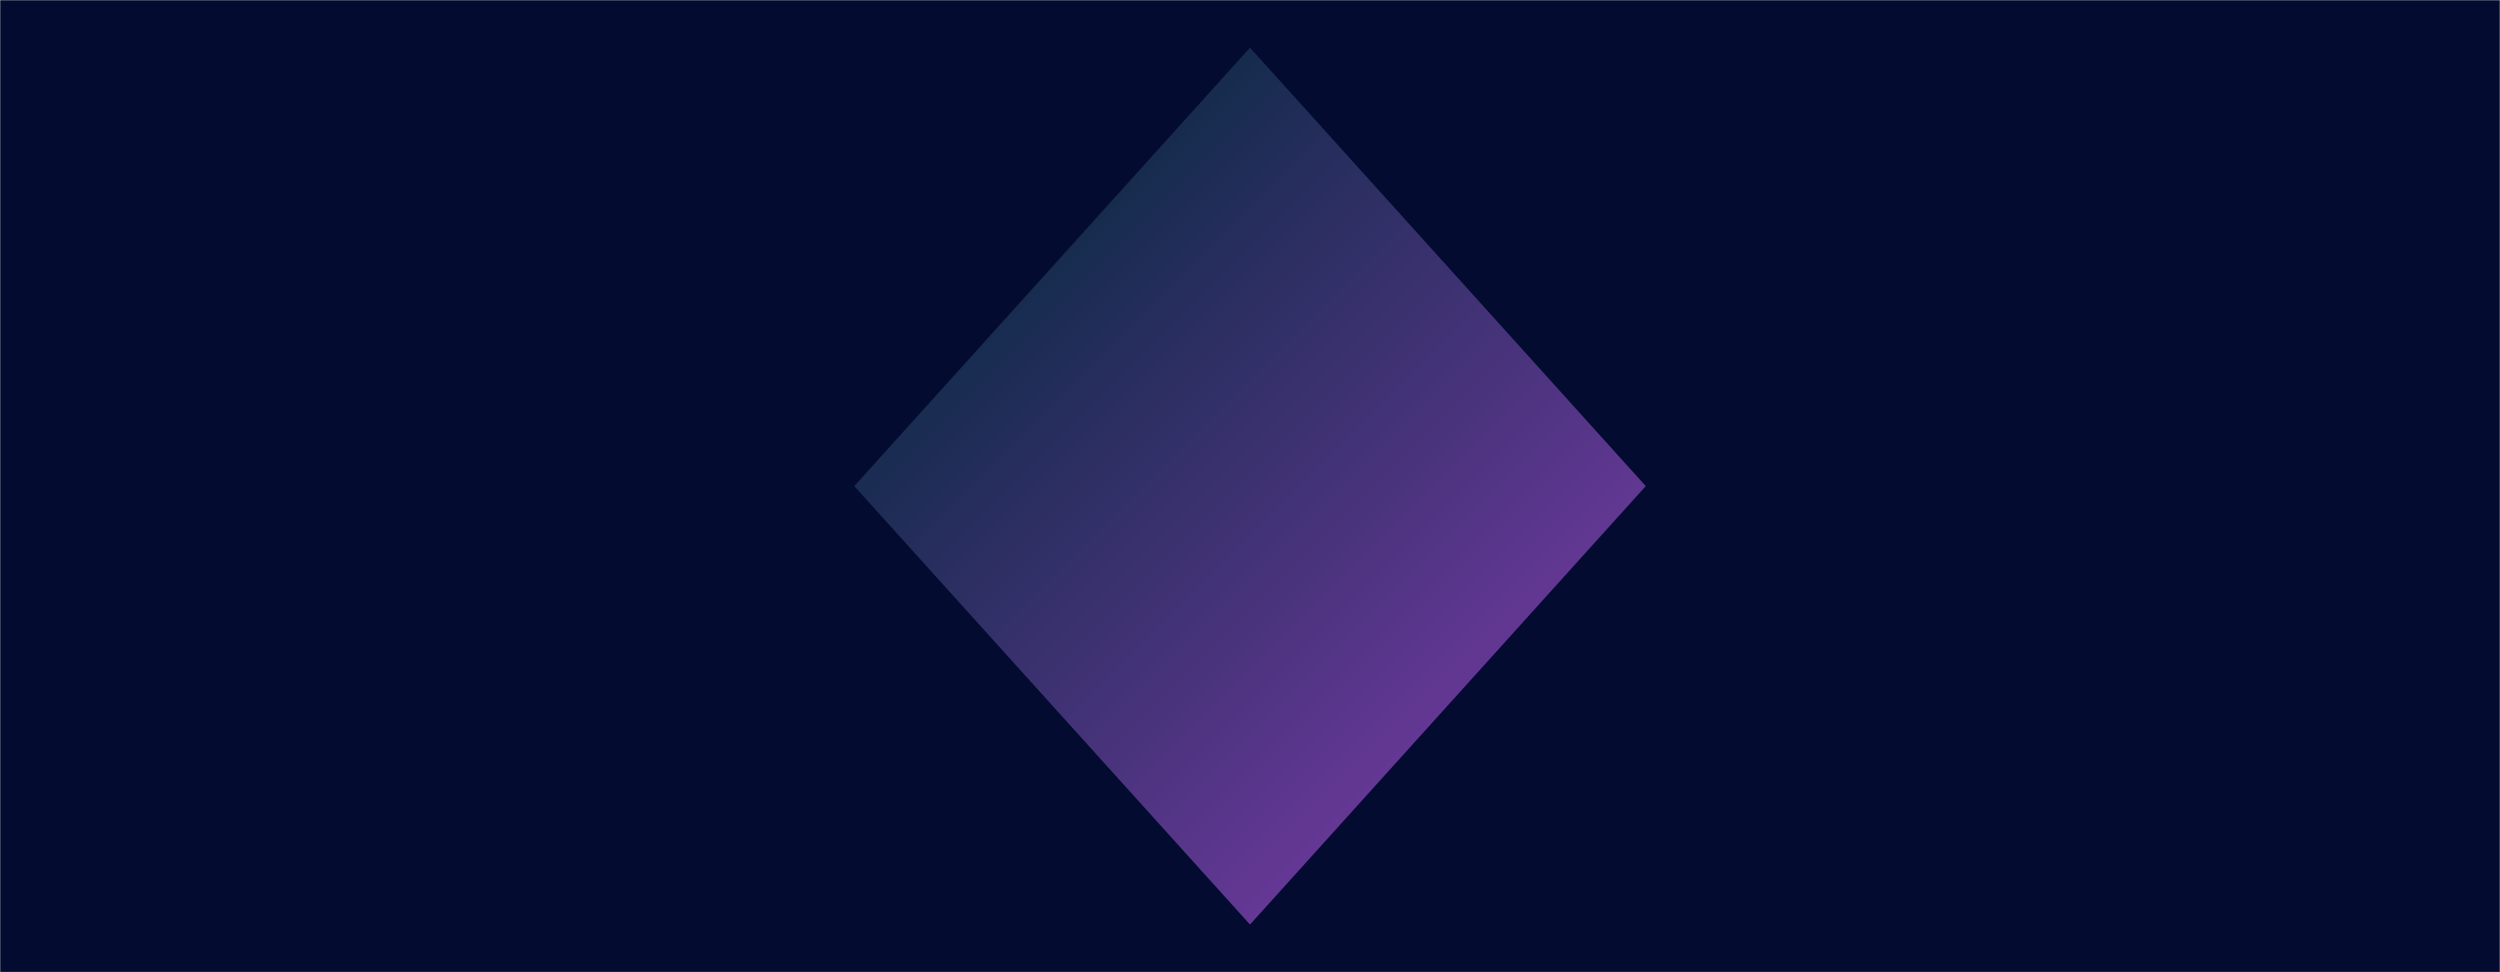 <svg xmlns="http://www.w3.org/2000/svg" version="1.1" xmlns:xlink="http://www.w3.org/1999/xlink" xmlns:svgjs="http://svgjs.com/svgjs" width="1440" height="560" preserveAspectRatio="none" viewBox="0 0 1440 560"><g mask="url(&quot;#SvgjsMask1788&quot;)" fill="none"><rect width="1440" height="560" x="0" y="0" fill="url(#SvgjsLinearGradient1789)"></rect><path d="M0 0L744.79 0L0 825.09z" filter="url(#SvgjsFilter1790)" fill="rgba(3, 11, 48, 1)"></path><path d="M0 560L744.79 560L0 -265.09z" filter="url(#SvgjsFilter1790)" fill="rgba(3, 11, 48, 1)"></path><path d="M1440 560L695.21 560L1440 -265.09z" filter="url(#SvgjsFilter1790)" fill="rgba(3, 11, 48, 1)"></path><path d="M1440 0L695.21 0L1440 825.09z" filter="url(#SvgjsFilter1790)" fill="rgba(3, 11, 48, 1)"></path></g><defs><mask id="SvgjsMask1788"><rect width="1440" height="560" fill="#ffffff"></rect></mask><linearGradient x1="15.28%" y1="-39.29%" x2="84.72%" y2="139.29%" gradientUnits="userSpaceOnUse" id="SvgjsLinearGradient1789"><stop stop-color="rgba(14, 42, 71, 1)" offset="0.35"></stop><stop stop-color="rgba(218, 74, 255, 1)" offset="1"></stop></linearGradient><filter height="130%" id="SvgjsFilter1790"><feGaussianBlur in="SourceAlpha" stdDeviation="5" result="TopLeftG"></feGaussianBlur><feOffset dx="-5" dy="-5" in="TopLeftG" result="TopLeftO"></feOffset><feComponentTransfer in="TopLeftO" result="TopLeftC"><feFuncA type="linear" slope="0.7"></feFuncA></feComponentTransfer><feGaussianBlur in="SourceAlpha" stdDeviation="5" result="TopRightG"></feGaussianBlur><feOffset dx="5" dy="-5" in="TopRightG" result="TopRightO"></feOffset><feComponentTransfer in="TopRightO" result="TopRightC"><feFuncA type="linear" slope="0.7"></feFuncA></feComponentTransfer><feGaussianBlur in="SourceAlpha" stdDeviation="5" result="BottomLeftG"></feGaussianBlur><feOffset dx="-5" dy="5" in="BottomLeftG" result="BottomLeftO"></feOffset><feComponentTransfer in="BottomLeftO" result="BottomLeftC"><feFuncA type="linear" slope="0.7"></feFuncA></feComponentTransfer><feGaussianBlur in="SourceAlpha" stdDeviation="5" result="BottomRightG"></feGaussianBlur><feOffset dx="5" dy="5" in="BottomRightG" result="BottomRightO"></feOffset><feComponentTransfer in="BottomRightO" result="BottomRightC"><feFuncA type="linear" slope="0.7"></feFuncA></feComponentTransfer><feMerge><feMergeNode in="TopLeftC"></feMergeNode><feMergeNode in="TopRightC"></feMergeNode><feMergeNode in="BottomLeftC"></feMergeNode><feMergeNode in="BottomRightC"></feMergeNode><feMergeNode in="SourceGraphic"></feMergeNode></feMerge></filter></defs></svg>